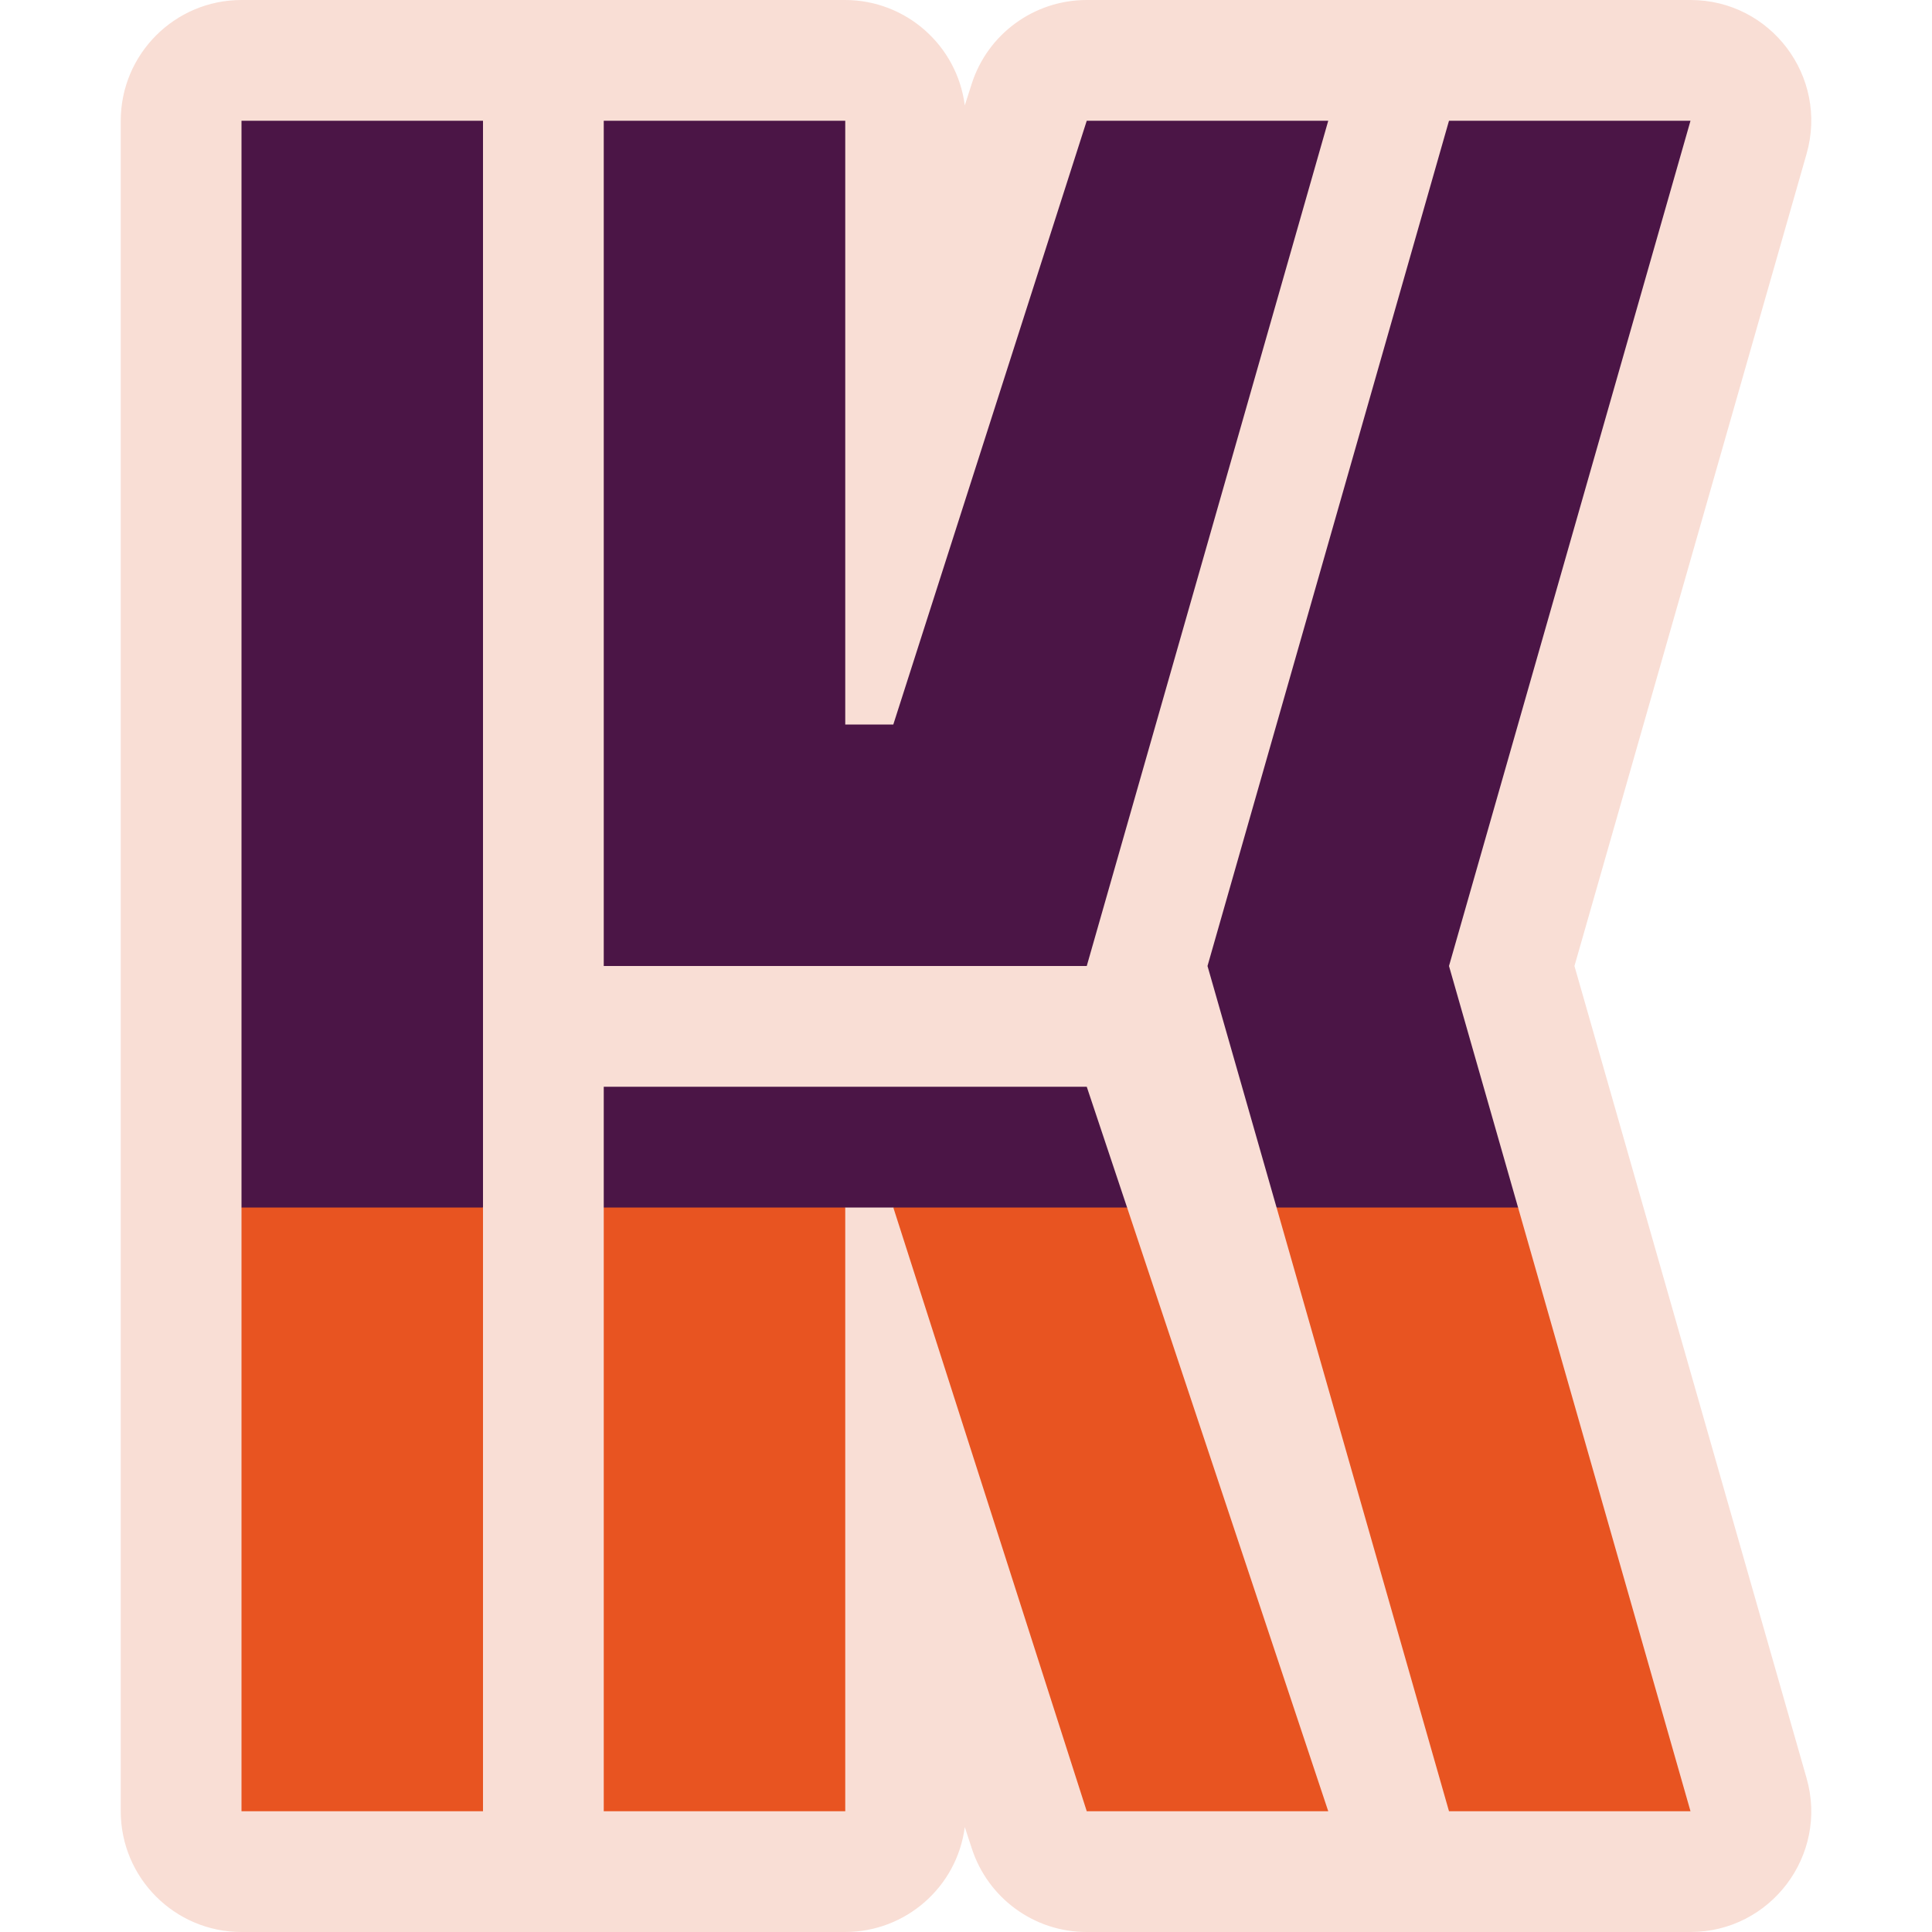 <svg width="16" height="16" version="1.1" xmlns="http://www.w3.org/2000/svg">
 <path d="m2 0c-0.552 5.5217905e-5 -1 0.448-1 1v14c5.52e-5 0.552 0.448 1 1 1h5c0.501-6.29e-4 0.925-0.372 0.99-0.869l0.057 0.174c0.133 0.414 0.518 0.696 0.953 0.695h5c0.664-3.5e-4 1.144-0.637 0.961-1.275l-1.922-6.725 1.922-6.725c0.183-0.639-0.296-1.275-0.961-1.275h-5c-0.435-2.6087038e-4 -0.821 0.281-0.953 0.695l-0.057 0.178c-0.064-0.498-0.488-0.872-0.99-0.873h-5z" style="fill:#f9ded5"/>
 <path d="m2 1v9l1 1 1-1v-9h-2zm3 0v7h4l2-7h-2l-1.602 5h-0.398v-5h-2zm7 0-2 7 0.572 2 1.428 1 0.572-1-0.572-2 2-7h-2zm-7 8v1l1 1 1-1h0.398l1.602 1 0.334-1-0.334-1h-4z" style="fill:#4b1546"/>
 <path d="m2 10v5h2v-5h-2zm3 0v5h2v-5h-2zm2.398 0 1.602 5h2l-1.666-5h-1.936zm3.174 0 1.428 5h2l-1.428-5h-2z" style="fill:#e85421"/>
</svg>
